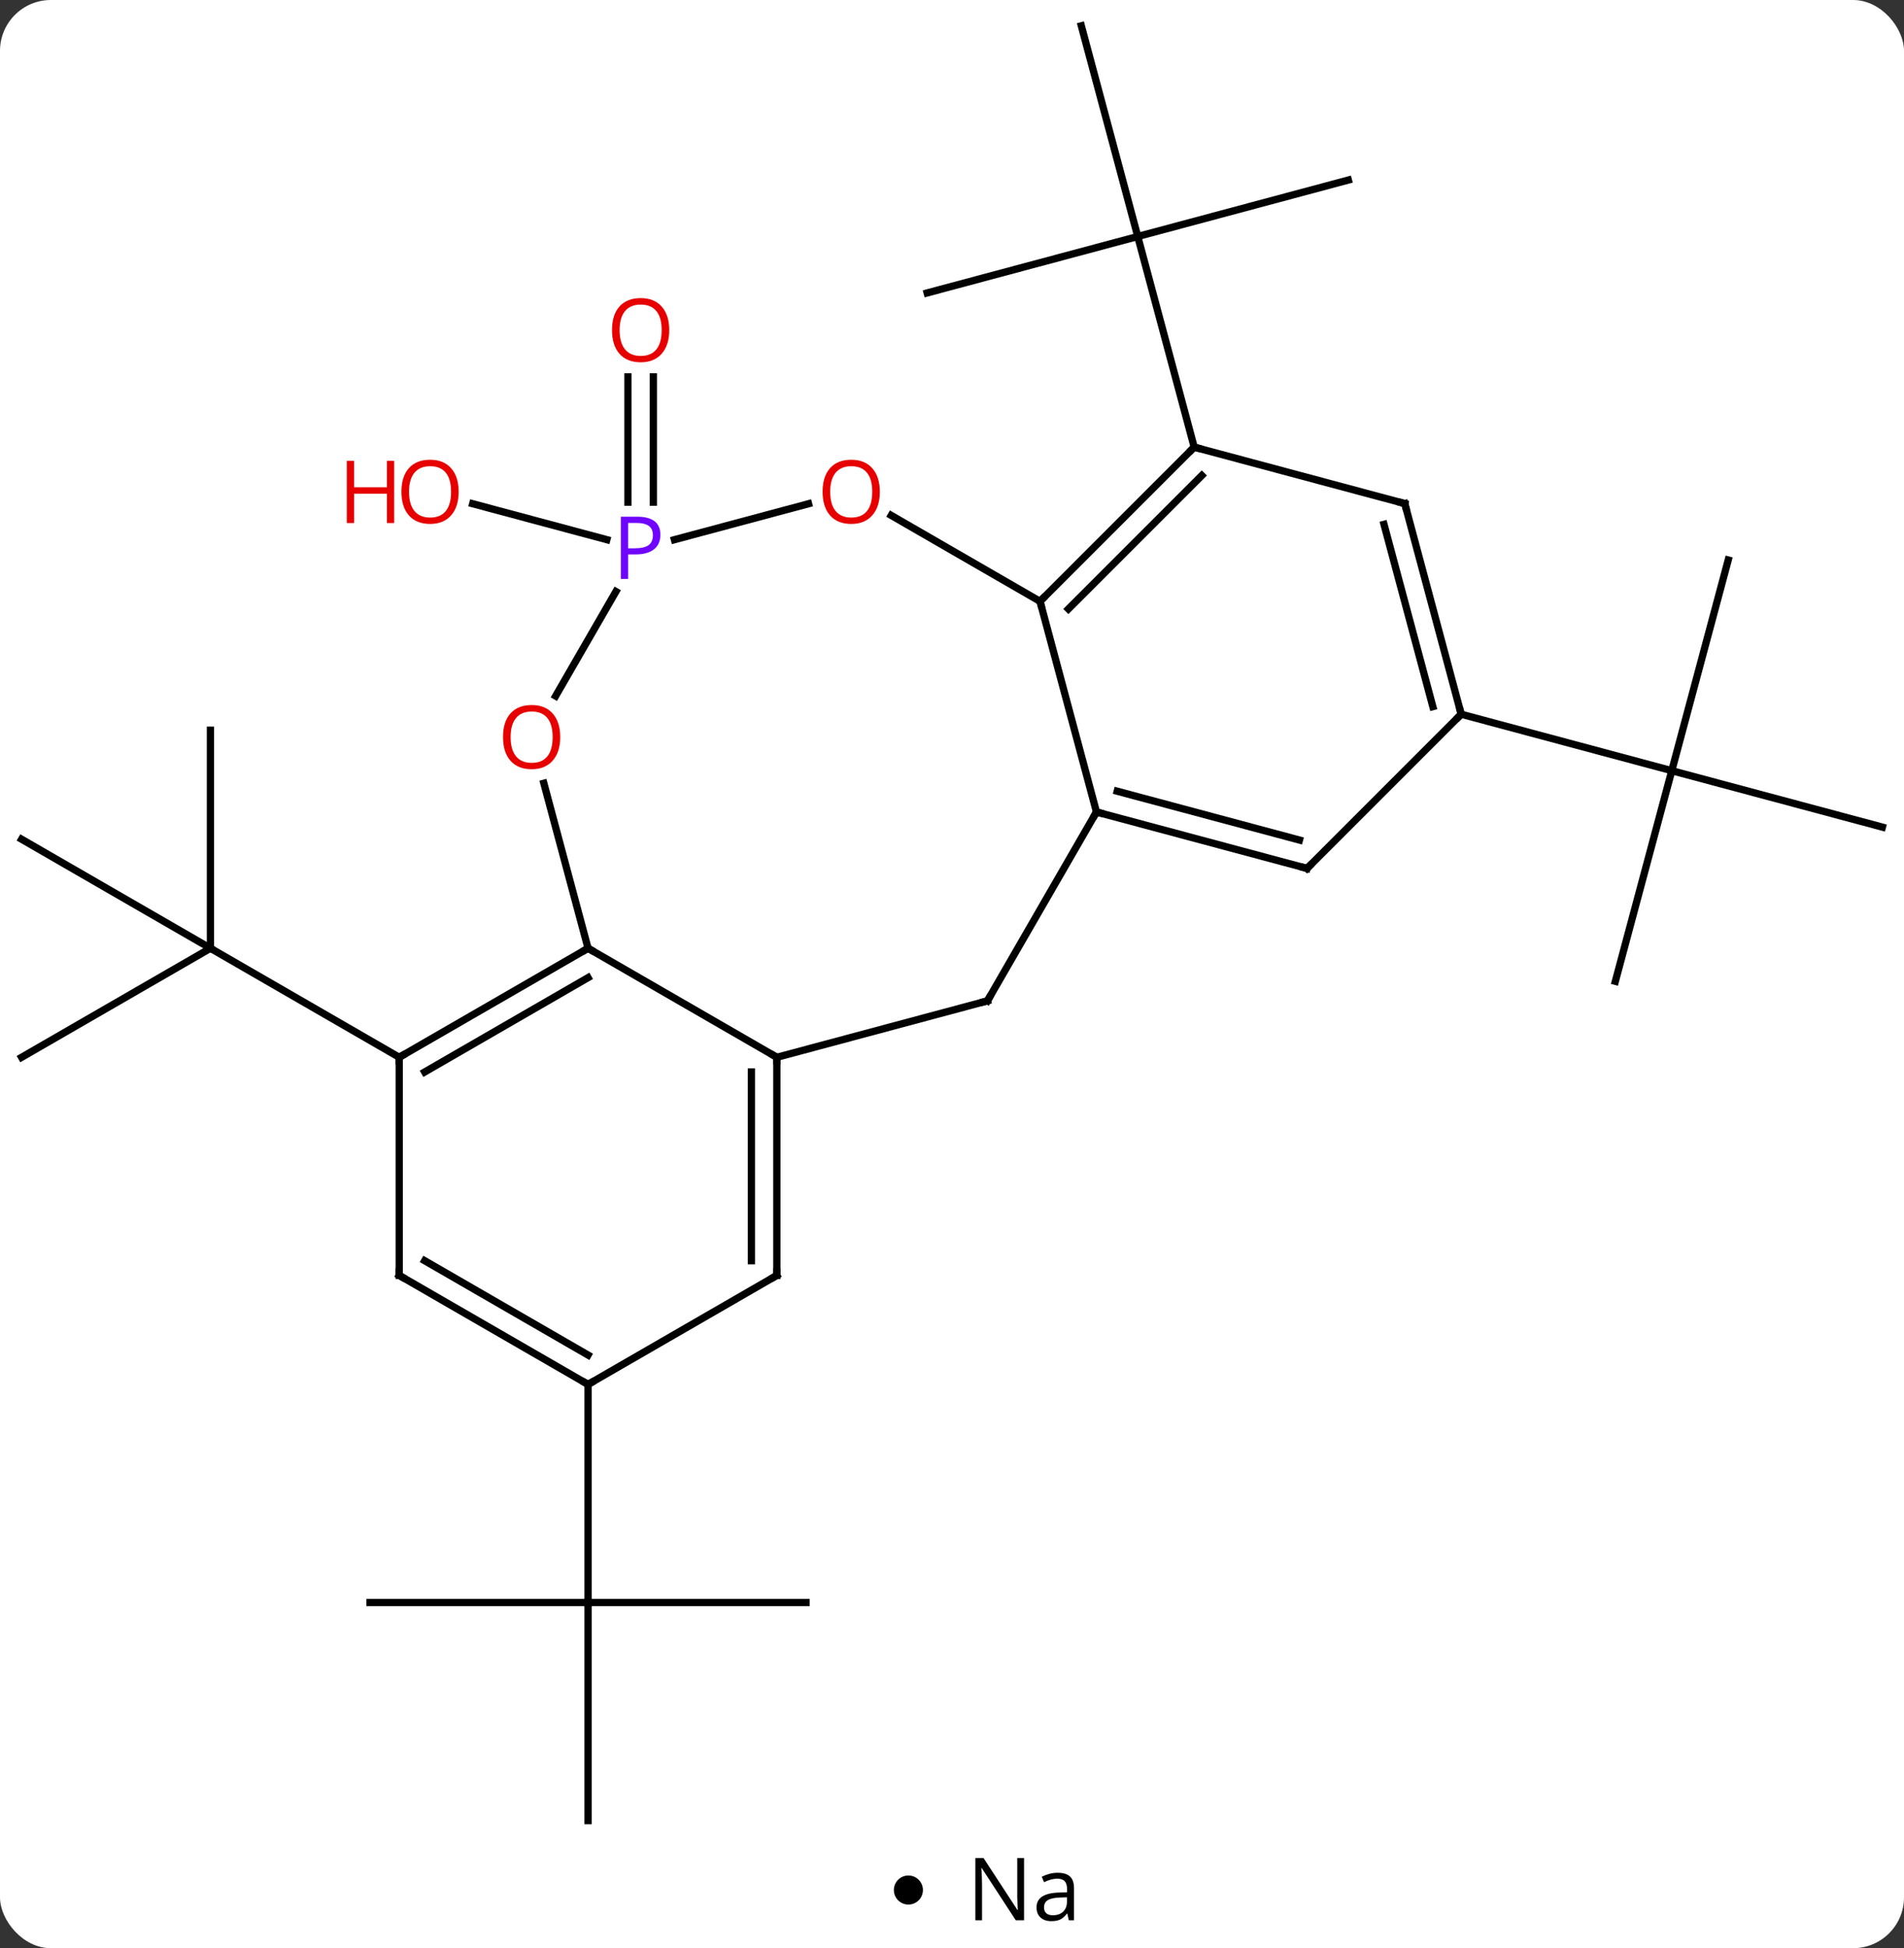 <svg width="262" viewBox="0 0 262 268" style="fill-opacity:1; color-rendering:auto; color-interpolation:auto; text-rendering:auto; stroke:black; stroke-linecap:square; stroke-miterlimit:10; shape-rendering:auto; stroke-opacity:1; fill:black; stroke-dasharray:none; font-weight:normal; stroke-width:1; font-family:'Open Sans'; font-style:normal; stroke-linejoin:miter; font-size:12; stroke-dashoffset:0; image-rendering:auto;" height="268" class="cas-substance-image" xmlns:xlink="http://www.w3.org/1999/xlink" xmlns="http://www.w3.org/2000/svg"><rect x="0" y="0" width="262" height="268" fill="#333333" stroke="none"/><svg class="cas-substance-single-component"><rect y="0" x="0" width="262" stroke="none" ry="7" rx="7" height="268" fill="white" class="cas-substance-group"/><svg y="0" x="0" width="262" viewBox="0 0 262 253" style="fill:black;" height="253" class="cas-substance-single-component-image"><svg><g><g transform="translate(131,127)" style="text-rendering:geometricPrecision; color-rendering:optimizeQuality; color-interpolation:linearRGB; stroke-linecap:butt; image-rendering:optimizeQuality;"><line y2="-26.553" y1="3.447" x2="-102.042" x1="-102.042" style="fill:none;"/><line y2="-11.553" y1="3.447" x2="-128.025" x1="-102.042" style="fill:none;"/><line y2="18.447" y1="3.447" x2="-128.025" x1="-102.042" style="fill:none;"/><line y2="18.447" y1="3.447" x2="-76.062" x1="-102.042" style="fill:none;"/><line y2="-57.919" y1="-75.161" x2="-44.596" x1="-44.596" style="fill:none;"/><line y2="-57.919" y1="-75.161" x2="-41.096" x1="-41.096" style="fill:none;"/><line y2="-52.759" y1="-57.704" x2="-47.497" x1="-65.954" style="fill:none;"/><line y2="93.447" y1="93.447" x2="-80.082" x1="-50.082" style="fill:none;"/><line y2="123.447" y1="93.447" x2="-50.082" x1="-50.082" style="fill:none;"/><line y2="93.447" y1="93.447" x2="-20.082" x1="-50.082" style="fill:none;"/><line y2="63.447" y1="93.447" x2="-50.082" x1="-50.082" style="fill:none;"/><line y2="-102.234" y1="-94.467" x2="54.54" x1="25.56" style="fill:none;"/><line y2="-123.447" y1="-94.467" x2="17.796" x1="25.56" style="fill:none;"/><line y2="-86.703" y1="-94.467" x2="-3.417" x1="25.56" style="fill:none;"/><line y2="-65.49" y1="-94.467" x2="33.327" x1="25.56" style="fill:none;"/><line y2="7.995" y1="-20.982" x2="91.281" x1="99.045" style="fill:none;"/><line y2="-13.218" y1="-20.982" x2="128.025" x1="99.045" style="fill:none;"/><line y2="-49.962" y1="-20.982" x2="106.812" x1="99.045" style="fill:none;"/><line y2="-28.749" y1="-20.982" x2="70.068" x1="99.045" style="fill:none;"/><line y2="18.447" y1="3.447" x2="-76.062" x1="-50.082" style="fill:none;"/><line y2="20.468" y1="7.489" x2="-72.562" x1="-50.082" style="fill:none;"/><line y2="18.447" y1="3.447" x2="-24.102" x1="-50.082" style="fill:none;"/><line y2="-19.25" y1="3.447" x2="-56.163" x1="-50.082" style="fill:none;"/><line y2="48.447" y1="18.447" x2="-76.062" x1="-76.062" style="fill:none;"/><line y2="48.447" y1="18.447" x2="-24.102" x1="-24.102" style="fill:none;"/><line y2="46.426" y1="20.468" x2="-27.602" x1="-27.602" style="fill:none;"/><line y2="10.68" y1="18.447" x2="4.878" x1="-24.102" style="fill:none;"/><line y2="-45.625" y1="-31.255" x2="-46.246" x1="-54.542" style="fill:none;"/><line y2="63.447" y1="48.447" x2="-50.082" x1="-76.062" style="fill:none;"/><line y2="59.406" y1="46.426" x2="-50.082" x1="-72.562" style="fill:none;"/><line y2="63.447" y1="48.447" x2="-50.082" x1="-24.102" style="fill:none;"/><line y2="-15.3" y1="10.68" x2="19.878" x1="4.878" style="fill:none;"/><line y2="-57.704" y1="-52.759" x2="-19.738" x1="-38.195" style="fill:none;"/><line y2="-44.277" y1="-15.3" x2="12.114" x1="19.878" style="fill:none;"/><line y2="-7.536" y1="-15.3" x2="48.855" x1="19.878" style="fill:none;"/><line y2="-11.44" y1="-18.158" x2="47.809" x1="22.736" style="fill:none;"/><line y2="-44.277" y1="-56.099" x2="12.114" x1="-8.363" style="fill:none;"/><line y2="-65.49" y1="-44.277" x2="33.327" x1="12.114" style="fill:none;"/><line y2="-61.586" y1="-43.231" x2="34.373" x1="16.018" style="fill:none;"/><line y2="-28.749" y1="-7.536" x2="70.068" x1="48.855" style="fill:none;"/><line y2="-57.726" y1="-65.49" x2="62.304" x1="33.327" style="fill:none;"/><line y2="-57.726" y1="-28.749" x2="62.304" x1="70.068" style="fill:none;"/><line y2="-54.868" y1="-29.795" x2="59.446" x1="66.164" style="fill:none;"/></g><g transform="translate(131,127)" style="fill:rgb(230,0,0); text-rendering:geometricPrecision; color-rendering:optimizeQuality; image-rendering:optimizeQuality; font-family:'Open Sans'; stroke:rgb(230,0,0); color-interpolation:linearRGB;"><path style="stroke:none;" d="M-38.908 -81.583 Q-38.908 -79.521 -39.948 -78.341 Q-40.987 -77.161 -42.83 -77.161 Q-44.721 -77.161 -45.752 -78.326 Q-46.783 -79.49 -46.783 -81.599 Q-46.783 -83.693 -45.752 -84.841 Q-44.721 -85.99 -42.83 -85.99 Q-40.971 -85.99 -39.94 -84.818 Q-38.908 -83.646 -38.908 -81.583 ZM-45.737 -81.583 Q-45.737 -79.849 -44.994 -78.943 Q-44.252 -78.036 -42.83 -78.036 Q-41.408 -78.036 -40.682 -78.935 Q-39.955 -79.833 -39.955 -81.583 Q-39.955 -83.318 -40.682 -84.208 Q-41.408 -85.099 -42.83 -85.099 Q-44.252 -85.099 -44.994 -84.201 Q-45.737 -83.302 -45.737 -81.583 Z"/><path style="stroke:none;" d="M-67.885 -59.347 Q-67.885 -57.285 -68.925 -56.105 Q-69.964 -54.925 -71.807 -54.925 Q-73.698 -54.925 -74.729 -56.09 Q-75.76 -57.254 -75.76 -59.363 Q-75.76 -61.457 -74.729 -62.605 Q-73.698 -63.754 -71.807 -63.754 Q-69.948 -63.754 -68.917 -62.582 Q-67.885 -61.41 -67.885 -59.347 ZM-74.714 -59.347 Q-74.714 -57.613 -73.971 -56.707 Q-73.229 -55.8 -71.807 -55.8 Q-70.385 -55.8 -69.659 -56.699 Q-68.932 -57.597 -68.932 -59.347 Q-68.932 -61.082 -69.659 -61.972 Q-70.385 -62.863 -71.807 -62.863 Q-73.229 -62.863 -73.971 -61.965 Q-74.714 -61.066 -74.714 -59.347 Z"/><path style="stroke:none;" d="M-76.76 -55.05 L-77.76 -55.05 L-77.76 -59.082 L-82.276 -59.082 L-82.276 -55.05 L-83.276 -55.05 L-83.276 -63.613 L-82.276 -63.613 L-82.276 -59.972 L-77.76 -59.972 L-77.76 -63.613 L-76.76 -63.613 L-76.76 -55.05 Z"/></g><g transform="translate(131,127)" style="stroke-linecap:butt; text-rendering:geometricPrecision; color-rendering:optimizeQuality; image-rendering:optimizeQuality; font-family:'Open Sans'; color-interpolation:linearRGB; stroke-miterlimit:5;"><path style="fill:none;" d="M-50.515 3.697 L-50.082 3.447 L-49.649 3.697"/><path style="fill:none;" d="M-75.629 18.197 L-76.062 18.447 L-76.062 18.947"/><path style="fill:none;" d="M-24.102 18.947 L-24.102 18.447 L-24.535 18.197"/><path style="fill:rgb(230,0,0); stroke:none;" d="M-53.908 -25.603 Q-53.908 -23.541 -54.948 -22.361 Q-55.987 -21.181 -57.83 -21.181 Q-59.721 -21.181 -60.752 -22.346 Q-61.783 -23.51 -61.783 -25.619 Q-61.783 -27.713 -60.752 -28.861 Q-59.721 -30.01 -57.83 -30.01 Q-55.971 -30.01 -54.94 -28.838 Q-53.908 -27.666 -53.908 -25.603 ZM-60.737 -25.603 Q-60.737 -23.869 -59.994 -22.963 Q-59.252 -22.056 -57.83 -22.056 Q-56.408 -22.056 -55.682 -22.955 Q-54.955 -23.853 -54.955 -25.603 Q-54.955 -27.338 -55.682 -28.228 Q-56.408 -29.119 -57.83 -29.119 Q-59.252 -29.119 -59.994 -28.221 Q-60.737 -27.322 -60.737 -25.603 Z"/><path style="fill:none;" d="M-76.062 47.947 L-76.062 48.447 L-75.629 48.697"/><path style="fill:none;" d="M-24.102 47.947 L-24.102 48.447 L-24.535 48.697"/><path style="fill:none;" d="M4.395 10.809 L4.878 10.68 L5.128 10.247"/><path style="fill:rgb(111,5,255); stroke:none;" d="M-40.127 -53.435 Q-40.127 -52.122 -41.018 -51.427 Q-41.908 -50.732 -43.549 -50.732 L-44.565 -50.732 L-44.565 -47.357 L-45.565 -47.357 L-45.565 -55.919 L-43.33 -55.919 Q-40.127 -55.919 -40.127 -53.435 ZM-44.565 -51.575 L-43.658 -51.575 Q-42.346 -51.575 -41.752 -52.005 Q-41.158 -52.435 -41.158 -53.388 Q-41.158 -54.232 -41.713 -54.646 Q-42.268 -55.06 -43.455 -55.06 L-44.565 -55.06 L-44.565 -51.575 Z"/><path style="fill:none;" d="M-50.515 63.197 L-50.082 63.447 L-49.649 63.197"/><path style="fill:none;" d="M20.361 -15.171 L19.878 -15.3 L19.628 -14.867"/><path style="fill:rgb(230,0,0); stroke:none;" d="M-9.931 -59.347 Q-9.931 -57.285 -10.971 -56.105 Q-12.01 -54.925 -13.853 -54.925 Q-15.744 -54.925 -16.775 -56.09 Q-17.806 -57.254 -17.806 -59.363 Q-17.806 -61.457 -16.775 -62.605 Q-15.744 -63.754 -13.853 -63.754 Q-11.994 -63.754 -10.963 -62.582 Q-9.931 -61.41 -9.931 -59.347 ZM-16.76 -59.347 Q-16.76 -57.613 -16.017 -56.707 Q-15.275 -55.8 -13.853 -55.8 Q-12.431 -55.8 -11.705 -56.699 Q-10.978 -57.597 -10.978 -59.347 Q-10.978 -61.082 -11.705 -61.972 Q-12.431 -62.863 -13.853 -62.863 Q-15.275 -62.863 -16.017 -61.965 Q-16.76 -61.066 -16.76 -59.347 Z"/><path style="fill:none;" d="M12.468 -44.631 L12.114 -44.277 L12.243 -43.794"/><path style="fill:none;" d="M48.372 -7.665 L48.855 -7.536 L49.209 -7.89"/><path style="fill:none;" d="M32.973 -65.136 L33.327 -65.49 L33.81 -65.361"/><path style="fill:none;" d="M69.939 -29.232 L70.068 -28.749 L69.714 -28.395"/><path style="fill:none;" d="M61.821 -57.855 L62.304 -57.726 L62.433 -57.243"/></g></g></svg></svg><svg y="253" x="123" class="cas-substance-saf"><svg y="5" x="0" width="4" style="fill:black;" height="4" class="cas-substance-saf-dot"><circle stroke="none" r="2" fill="black" cy="2" cx="2"/></svg><svg y="0" x="8" width="20" style="fill:black;" height="15" class="cas-substance-saf-image"><svg><g><g transform="translate(10,7)" style="text-rendering:geometricPrecision; font-family:'Open Sans'; color-interpolation:linearRGB; color-rendering:optimizeQuality; image-rendering:optimizeQuality;"><path style="stroke:none;" d="M-0.086 4.156 L-1.227 4.156 L-5.914 -3.031 L-5.961 -3.031 Q-5.867 -1.766 -5.867 -0.719 L-5.867 4.156 L-6.789 4.156 L-6.789 -4.406 L-5.664 -4.406 L-0.992 2.75 L-0.945 2.75 Q-0.945 2.594 -0.992 1.734 Q-1.039 0.875 -1.023 0.5 L-1.023 -4.406 L-0.086 -4.406 L-0.086 4.156 ZM6.07 4.156 L5.867 3.234 L5.82 3.234 Q5.352 3.844 4.875 4.062 Q4.398 4.281 3.68 4.281 Q2.727 4.281 2.18 3.781 Q1.633 3.281 1.633 2.375 Q1.633 0.438 4.742 0.344 L5.836 0.312 L5.836 -0.094 Q5.836 -0.844 5.516 -1.203 Q5.195 -1.562 4.477 -1.562 Q3.664 -1.562 2.664 -1.078 L2.352 -1.828 Q2.836 -2.078 3.398 -2.227 Q3.961 -2.375 4.539 -2.375 Q5.68 -2.375 6.234 -1.867 Q6.789 -1.359 6.789 -0.234 L6.789 4.156 L6.07 4.156 ZM3.867 3.469 Q4.773 3.469 5.297 2.969 Q5.82 2.469 5.82 1.578 L5.82 1 L4.836 1.031 Q3.68 1.078 3.172 1.398 Q2.664 1.719 2.664 2.391 Q2.664 2.922 2.977 3.195 Q3.289 3.469 3.867 3.469 Z"/></g></g></svg></svg></svg></svg></svg>